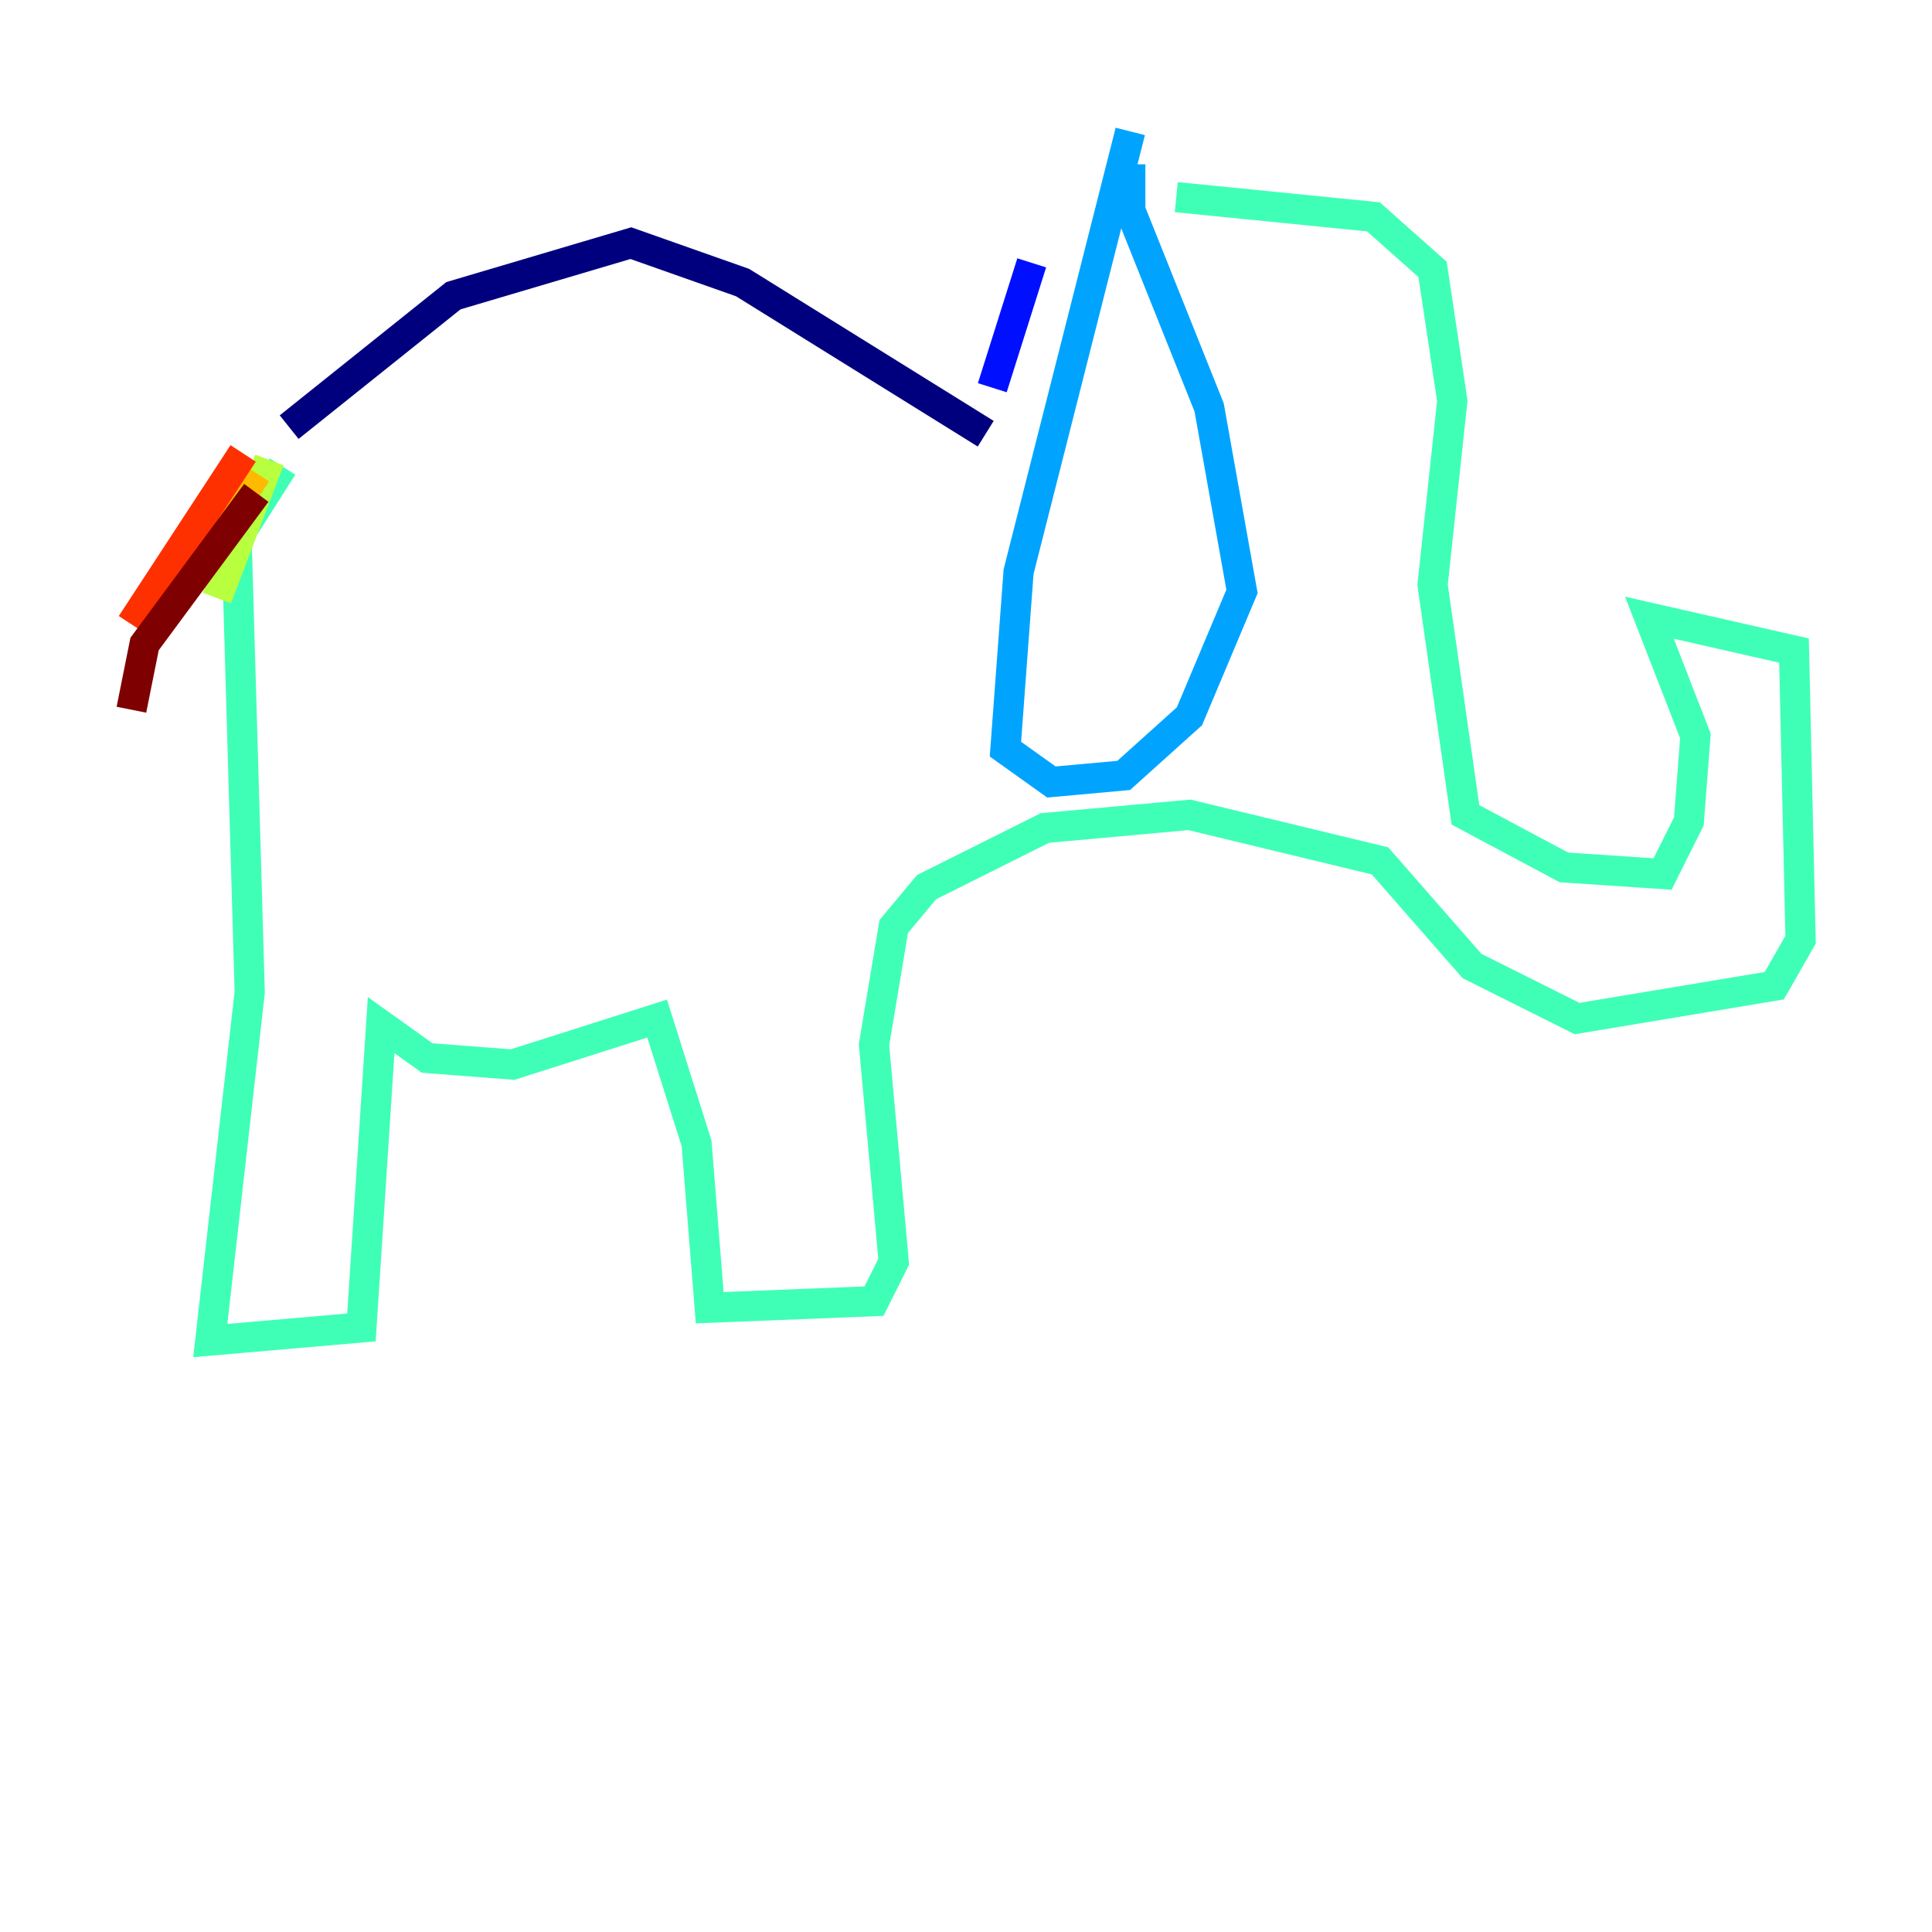 <?xml version="1.0" encoding="utf-8" ?>
<svg baseProfile="tiny" height="128" version="1.2" viewBox="0,0,128,128" width="128" xmlns="http://www.w3.org/2000/svg" xmlns:ev="http://www.w3.org/2001/xml-events" xmlns:xlink="http://www.w3.org/1999/xlink"><defs /><polyline fill="none" points="19.157,28.299 30.041,19.592 41.796,16.109 49.197,18.721 65.306,28.735" stroke="#00007f" stroke-width="2" /><polyline fill="none" points="65.742,25.687 68.354,17.415" stroke="#0010ff" stroke-width="2" /><polyline fill="none" points="74.884,8.707 67.483,37.878 66.612,49.633 69.66,51.809 74.449,51.374 78.803,47.456 82.286,39.184 80.109,26.993 74.884,13.932 74.884,10.884" stroke="#00a4ff" stroke-width="2" /><polyline fill="none" points="77.932,13.061 90.993,14.367 94.912,17.85 96.218,26.558 94.912,38.748 97.088,53.986 103.619,57.469 110.15,57.905 111.891,54.422 112.326,48.762 109.279,40.925 118.857,43.102 119.293,62.258 117.551,65.306 104.49,67.483 97.524,64.0 91.429,57.034 78.803,53.986 69.225,54.857 61.388,58.776 59.211,61.388 57.905,69.225 59.211,83.592 57.905,86.204 47.02,86.639 46.15,75.755 43.537,67.483 33.959,70.531 28.299,70.095 25.252,67.918 23.946,87.946 13.932,88.816 16.544,65.742 15.674,35.701 18.721,30.912" stroke="#3fffb7" stroke-width="2" /><polyline fill="none" points="17.85,30.476 14.367,39.619" stroke="#b7ff3f" stroke-width="2" /><polyline fill="none" points="16.98,31.347 11.32,40.054" stroke="#ffb900" stroke-width="2" /><polyline fill="none" points="16.109,30.041 8.707,41.361" stroke="#ff3000" stroke-width="2" /><polyline fill="none" points="16.98,32.653 9.578,42.667 8.707,47.02" stroke="#7f0000" stroke-width="2" /></svg>